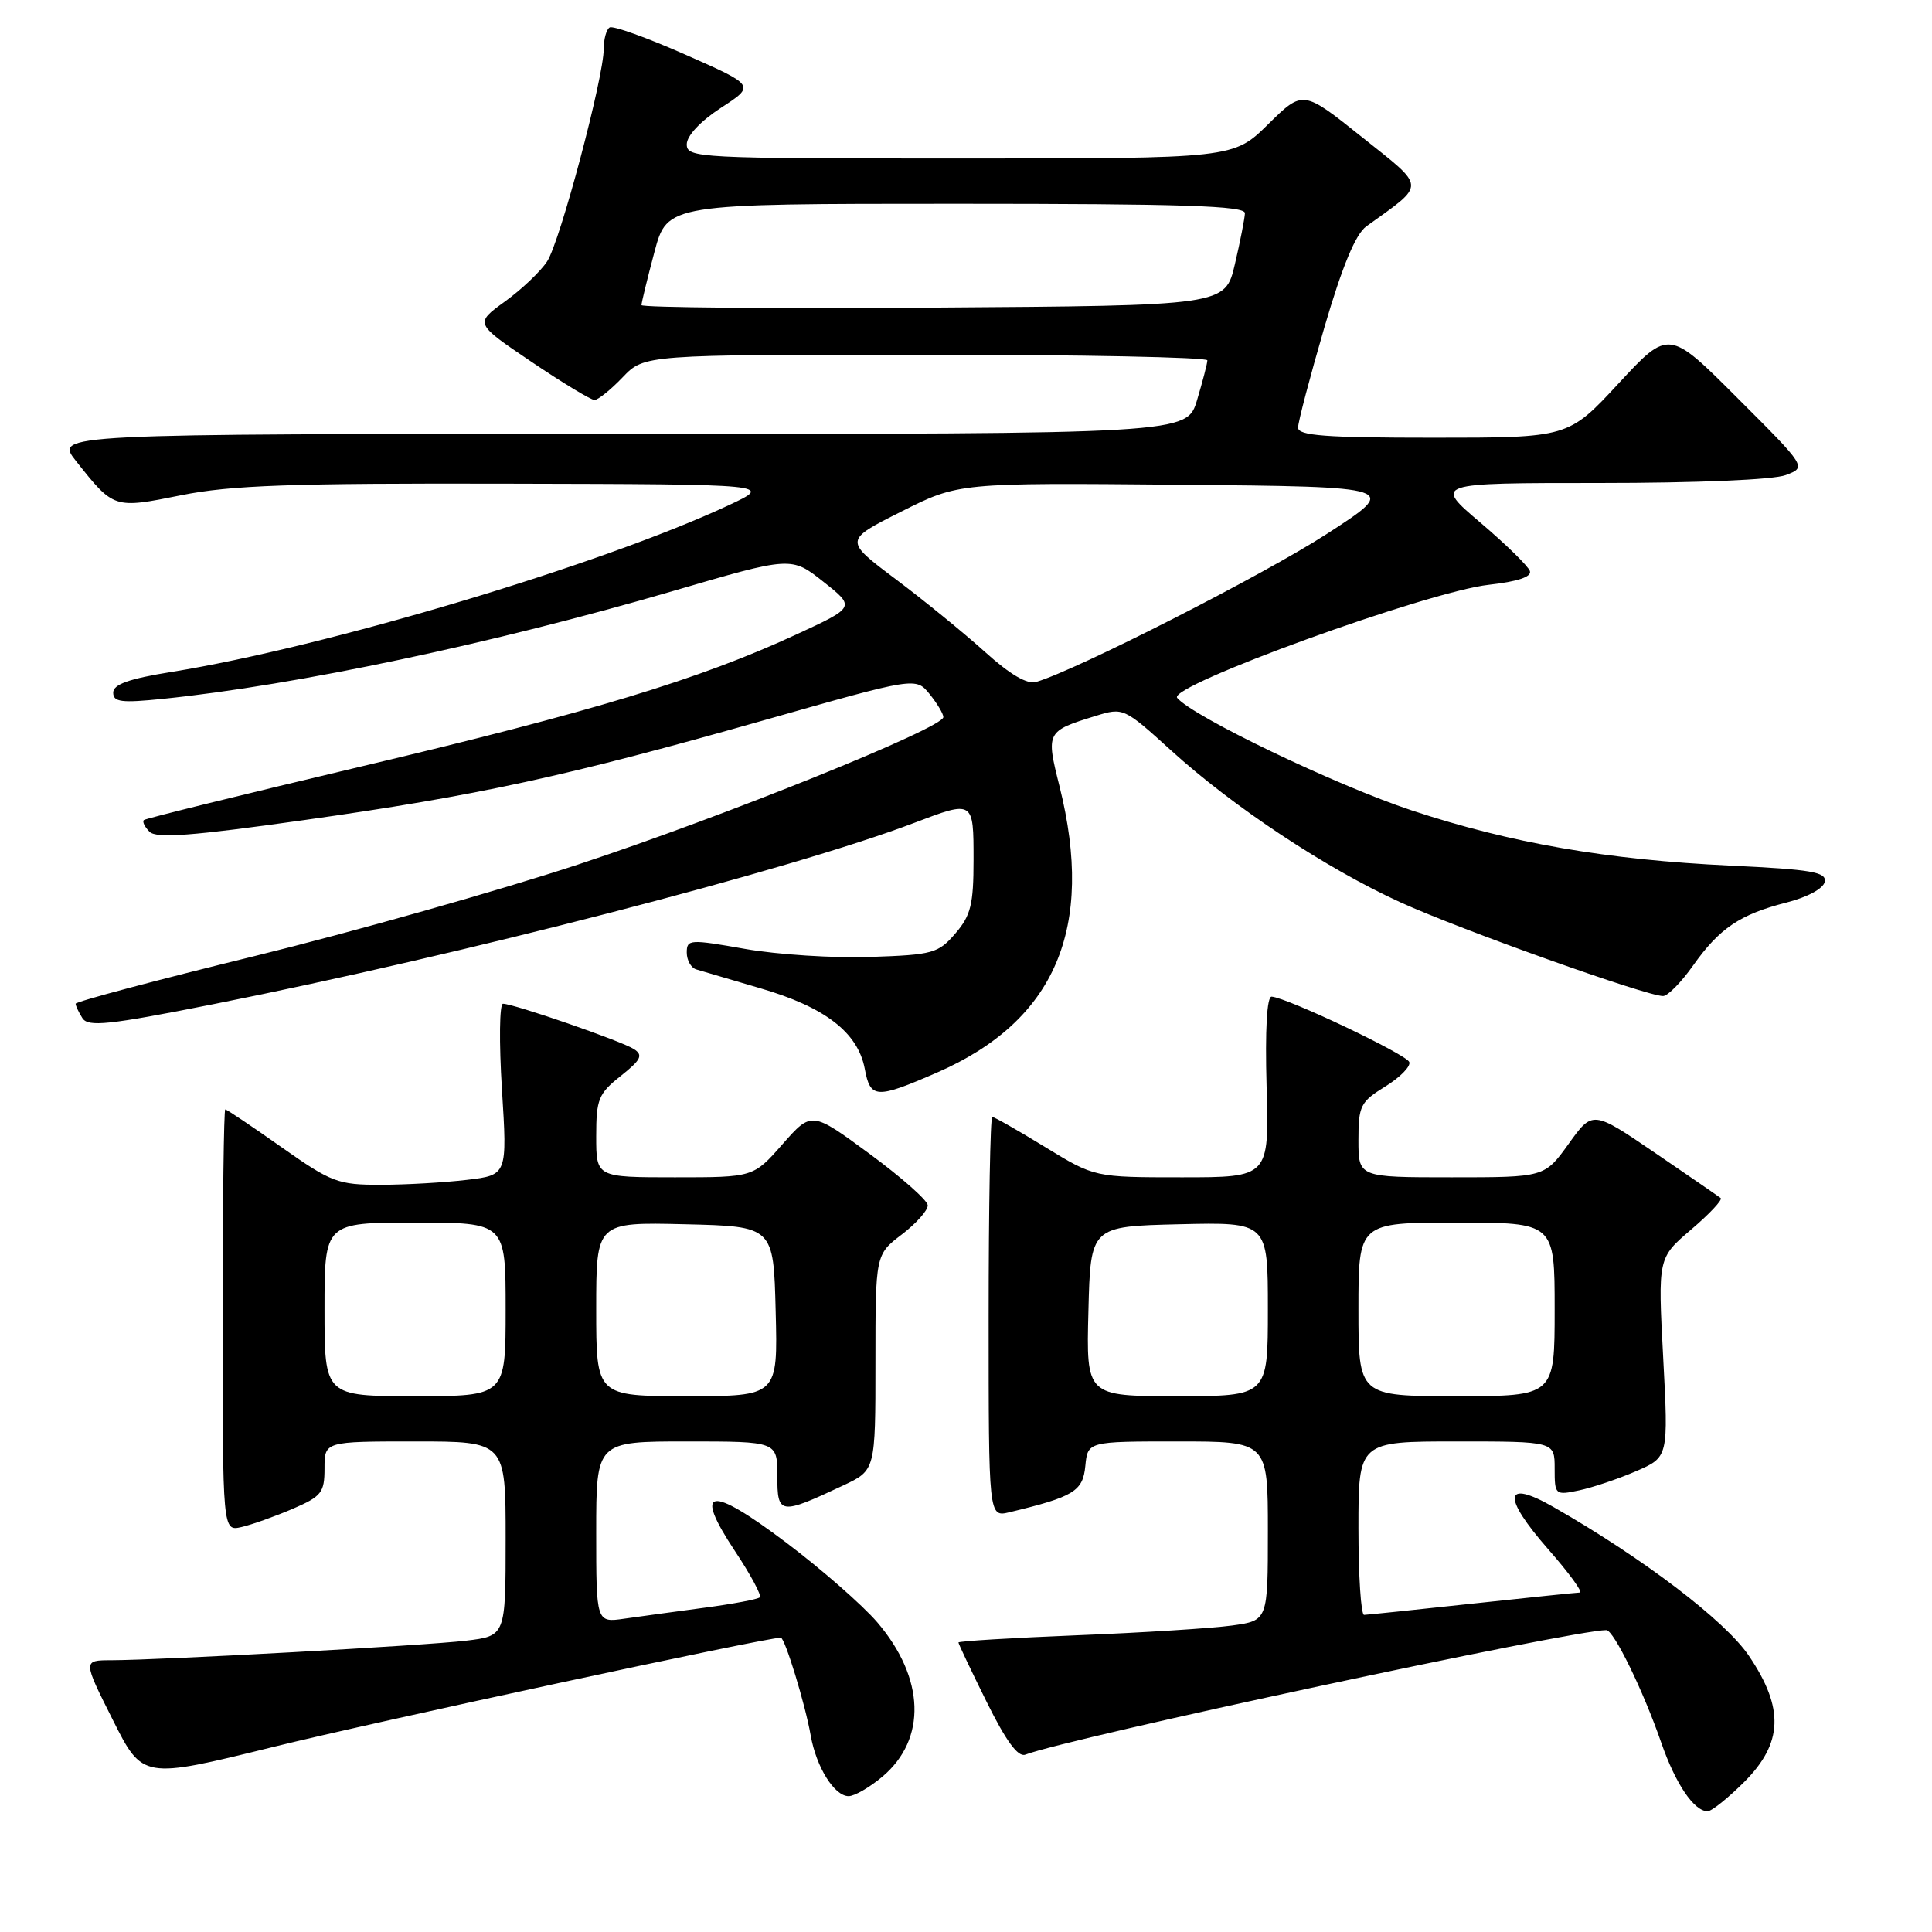 <?xml version="1.0" encoding="UTF-8" standalone="no"?>
<!DOCTYPE svg PUBLIC "-//W3C//DTD SVG 1.1//EN" "http://www.w3.org/Graphics/SVG/1.1/DTD/svg11.dtd" >
<svg xmlns="http://www.w3.org/2000/svg" xmlns:xlink="http://www.w3.org/1999/xlink" version="1.1" viewBox="0 0 256 256">
 <g >
 <path fill="currentColor"
d=" M 231.12 236.12 C 236.26 230.97 236.44 226.36 231.75 219.42 C 228.61 214.76 217.70 206.46 205.85 199.69 C 199.26 195.92 198.98 198.25 205.18 205.32 C 207.92 208.44 209.79 211.01 209.33 211.02 C 208.87 211.03 202.43 211.70 195.00 212.50 C 187.57 213.30 181.16 213.97 180.75 213.98 C 180.34 213.99 180.00 208.82 180.00 202.50 C 180.00 191.00 180.00 191.00 193.00 191.00 C 206.00 191.00 206.00 191.00 206.00 194.58 C 206.00 198.09 206.06 198.15 209.25 197.48 C 211.04 197.10 214.43 195.96 216.79 194.94 C 221.08 193.08 221.08 193.08 220.38 179.88 C 219.68 166.68 219.68 166.68 224.09 162.92 C 226.51 160.86 228.27 158.98 228.00 158.75 C 227.72 158.53 223.79 155.82 219.27 152.74 C 211.03 147.13 211.03 147.13 207.85 151.57 C 204.66 156.00 204.66 156.00 192.33 156.00 C 180.00 156.00 180.00 156.00 180.00 151.08 C 180.00 146.53 180.26 146.00 183.55 143.97 C 185.50 142.77 186.94 141.31 186.74 140.73 C 186.41 139.73 170.55 132.19 168.50 132.06 C 167.87 132.02 167.62 136.41 167.83 144.00 C 168.17 156.00 168.17 156.00 156.60 156.00 C 145.04 156.00 145.04 156.00 138.50 152.00 C 134.91 149.80 131.75 148.00 131.48 148.00 C 131.22 148.00 131.00 159.93 131.00 174.52 C 131.00 201.04 131.00 201.04 133.75 200.38 C 142.29 198.33 143.49 197.60 143.81 194.25 C 144.13 191.00 144.13 191.00 156.06 191.00 C 168.00 191.00 168.00 191.00 168.00 202.86 C 168.00 214.73 168.00 214.73 163.25 215.39 C 160.64 215.75 151.41 216.34 142.75 216.68 C 134.09 217.03 127.00 217.46 127.00 217.64 C 127.00 217.82 128.68 221.36 130.73 225.50 C 133.30 230.69 134.89 232.87 135.86 232.50 C 141.56 230.31 208.33 216.00 212.85 216.00 C 213.82 216.00 217.73 224.00 220.13 230.93 C 222.02 236.38 224.47 240.00 226.27 240.00 C 226.80 240.00 228.98 238.25 231.12 236.12 Z  M 116.92 235.42 C 122.83 230.44 122.56 222.35 116.24 214.96 C 114.28 212.68 108.85 207.92 104.16 204.39 C 93.97 196.70 91.78 197.08 97.41 205.56 C 99.46 208.65 100.94 211.40 100.68 211.65 C 100.42 211.91 97.13 212.53 93.36 213.03 C 89.59 213.53 84.81 214.19 82.75 214.48 C 79.00 215.02 79.00 215.02 79.00 203.01 C 79.00 191.00 79.00 191.00 91.00 191.00 C 103.00 191.00 103.00 191.00 103.00 195.57 C 103.00 200.73 103.32 200.78 111.75 196.82 C 116.00 194.82 116.00 194.82 116.00 180.53 C 116.00 166.24 116.00 166.24 119.50 163.57 C 121.42 162.10 122.97 160.36 122.93 159.70 C 122.89 159.04 119.41 155.97 115.20 152.87 C 107.54 147.24 107.54 147.24 103.68 151.62 C 99.83 156.00 99.83 156.00 89.42 156.00 C 79.00 156.00 79.00 156.00 79.00 150.57 C 79.00 145.64 79.30 144.91 82.25 142.57 C 84.95 140.42 85.25 139.82 84.00 139.01 C 82.40 137.96 68.06 133.00 66.65 133.00 C 66.18 133.00 66.12 138.11 66.51 144.35 C 67.22 155.70 67.22 155.70 61.86 156.34 C 58.91 156.69 53.77 156.99 50.44 156.99 C 44.78 157.00 43.92 156.67 37.29 152.00 C 33.39 149.25 30.04 147.00 29.85 147.00 C 29.66 147.00 29.50 159.58 29.50 174.96 C 29.50 202.91 29.50 202.91 32.00 202.34 C 33.38 202.02 36.41 200.94 38.75 199.94 C 42.61 198.28 43.00 197.79 43.00 194.56 C 43.00 191.00 43.00 191.00 55.00 191.00 C 67.00 191.00 67.00 191.00 67.00 203.88 C 67.00 216.77 67.00 216.77 61.75 217.40 C 56.34 218.05 21.43 219.97 14.74 219.99 C 10.98 220.00 10.98 220.00 14.94 227.88 C 18.90 235.75 18.90 235.75 36.20 231.48 C 49.60 228.17 101.48 217.00 103.46 217.00 C 104.00 217.00 106.70 225.83 107.42 229.95 C 108.16 234.16 110.56 238.00 112.45 238.00 C 113.22 238.00 115.23 236.84 116.92 235.42 Z  M 124.16 142.12 C 139.84 135.28 145.10 123.00 140.39 104.19 C 138.58 96.98 138.63 96.88 145.19 94.86 C 148.84 93.73 148.94 93.78 155.19 99.45 C 163.46 106.96 175.73 115.08 185.58 119.57 C 193.54 123.20 218.27 132.02 220.37 131.98 C 220.99 131.97 222.78 130.15 224.34 127.94 C 227.84 123.00 230.56 121.16 236.72 119.59 C 239.51 118.88 241.62 117.73 241.79 116.84 C 242.04 115.55 240.04 115.21 229.29 114.70 C 212.92 113.93 200.17 111.72 187.05 107.38 C 177.05 104.07 158.03 94.94 155.98 92.47 C 154.67 90.90 189.23 78.36 197.31 77.48 C 201.08 77.06 202.98 76.43 202.72 75.67 C 202.51 75.03 199.56 72.14 196.16 69.25 C 189.98 64.00 189.98 64.00 211.92 64.00 C 224.82 64.00 235.01 63.57 236.63 62.95 C 239.39 61.90 239.39 61.90 230.25 52.77 C 221.12 43.63 221.12 43.63 214.46 50.82 C 207.81 58.00 207.81 58.00 189.91 58.00 C 175.62 58.00 172.00 57.73 172.00 56.66 C 172.00 55.93 173.57 49.96 175.48 43.41 C 177.87 35.24 179.62 31.03 181.04 30.00 C 189.03 24.24 189.07 25.03 180.45 18.15 C 172.65 11.92 172.65 11.92 168.04 16.46 C 163.43 21.00 163.43 21.00 127.22 21.00 C 92.43 21.00 91.00 20.93 91.00 19.12 C 91.00 17.99 92.81 16.06 95.54 14.28 C 100.08 11.33 100.08 11.33 90.82 7.24 C 85.73 4.99 81.21 3.37 80.78 3.64 C 80.35 3.90 80.00 5.17 80.00 6.45 C 80.00 10.26 74.21 32.03 72.50 34.63 C 71.64 35.96 69.12 38.35 66.91 39.95 C 62.89 42.86 62.89 42.86 70.40 47.93 C 74.53 50.72 78.30 53.00 78.77 53.00 C 79.24 53.00 80.92 51.65 82.50 50.00 C 85.37 47.00 85.37 47.00 122.69 47.00 C 143.21 47.00 159.99 47.34 159.98 47.75 C 159.98 48.16 159.36 50.52 158.62 53.00 C 157.28 57.50 157.28 57.50 82.25 57.50 C 7.23 57.50 7.23 57.50 10.08 61.10 C 15.09 67.42 15.07 67.42 24.01 65.62 C 30.56 64.30 38.54 64.02 67.27 64.09 C 102.50 64.17 102.50 64.17 96.50 66.97 C 79.68 74.83 43.21 85.73 22.75 89.03 C 17.08 89.94 15.00 90.68 15.00 91.78 C 15.00 93.03 16.10 93.16 21.58 92.60 C 39.29 90.79 65.26 85.30 89.18 78.31 C 104.86 73.72 104.86 73.72 109.11 77.09 C 113.36 80.45 113.36 80.45 105.43 84.11 C 92.68 90.00 78.38 94.34 48.00 101.53 C 32.32 105.25 19.30 108.45 19.07 108.66 C 18.83 108.86 19.16 109.56 19.81 110.21 C 20.72 111.12 25.46 110.76 40.27 108.67 C 63.35 105.42 75.03 102.88 101.43 95.38 C 121.35 89.72 121.35 89.72 123.18 91.97 C 124.18 93.21 125.00 94.58 125.00 95.02 C 125.00 96.45 96.02 108.15 76.58 114.56 C 66.08 118.02 46.82 123.47 33.76 126.68 C 20.70 129.88 10.02 132.72 10.02 133.00 C 10.03 133.28 10.43 134.14 10.92 134.91 C 11.68 136.10 14.37 135.82 28.16 133.08 C 61.25 126.51 104.80 115.25 121.13 109.04 C 129.02 106.04 129.00 106.03 129.00 113.94 C 129.00 119.84 128.64 121.31 126.59 123.69 C 124.33 126.32 123.61 126.52 115.34 126.80 C 110.48 126.97 103.01 126.49 98.75 125.74 C 91.39 124.44 91.00 124.46 91.00 126.22 C 91.00 127.23 91.56 128.24 92.25 128.45 C 92.94 128.66 96.73 129.77 100.68 130.93 C 109.33 133.44 113.68 136.80 114.59 141.64 C 115.33 145.59 116.09 145.63 124.16 142.12 Z  M 144.22 173.75 C 144.50 162.50 144.50 162.50 156.25 162.22 C 168.00 161.94 168.00 161.94 168.00 173.47 C 168.00 185.00 168.00 185.00 155.97 185.00 C 143.93 185.00 143.93 185.00 144.22 173.75 Z  M 180.00 173.50 C 180.00 162.00 180.00 162.00 193.00 162.00 C 206.00 162.00 206.00 162.00 206.00 173.50 C 206.00 185.00 206.00 185.00 193.00 185.00 C 180.00 185.00 180.00 185.00 180.00 173.50 Z  M 43.00 173.50 C 43.00 162.00 43.00 162.00 55.00 162.00 C 67.00 162.00 67.00 162.00 67.00 173.50 C 67.00 185.00 67.00 185.00 55.00 185.00 C 43.00 185.00 43.00 185.00 43.00 173.50 Z  M 79.00 173.47 C 79.00 161.94 79.00 161.94 90.75 162.22 C 102.50 162.50 102.50 162.50 102.78 173.75 C 103.07 185.00 103.07 185.00 91.03 185.00 C 79.00 185.00 79.00 185.00 79.00 173.47 Z  M 130.50 86.37 C 127.75 83.89 122.43 79.55 118.67 76.73 C 111.84 71.60 111.84 71.60 119.42 67.79 C 127.01 63.97 127.01 63.97 156.23 64.23 C 185.46 64.50 185.46 64.50 175.79 70.76 C 167.43 76.17 142.66 88.79 137.30 90.36 C 136.10 90.71 133.83 89.38 130.50 86.37 Z  M 85.00 40.43 C 85.00 40.10 85.77 36.94 86.71 33.41 C 88.42 27.00 88.42 27.00 126.71 27.00 C 156.70 27.00 164.99 27.27 164.96 28.25 C 164.93 28.94 164.34 31.98 163.63 35.00 C 162.35 40.50 162.35 40.50 123.67 40.76 C 102.40 40.91 85.00 40.75 85.00 40.43 Z "/>
</g>
</svg>